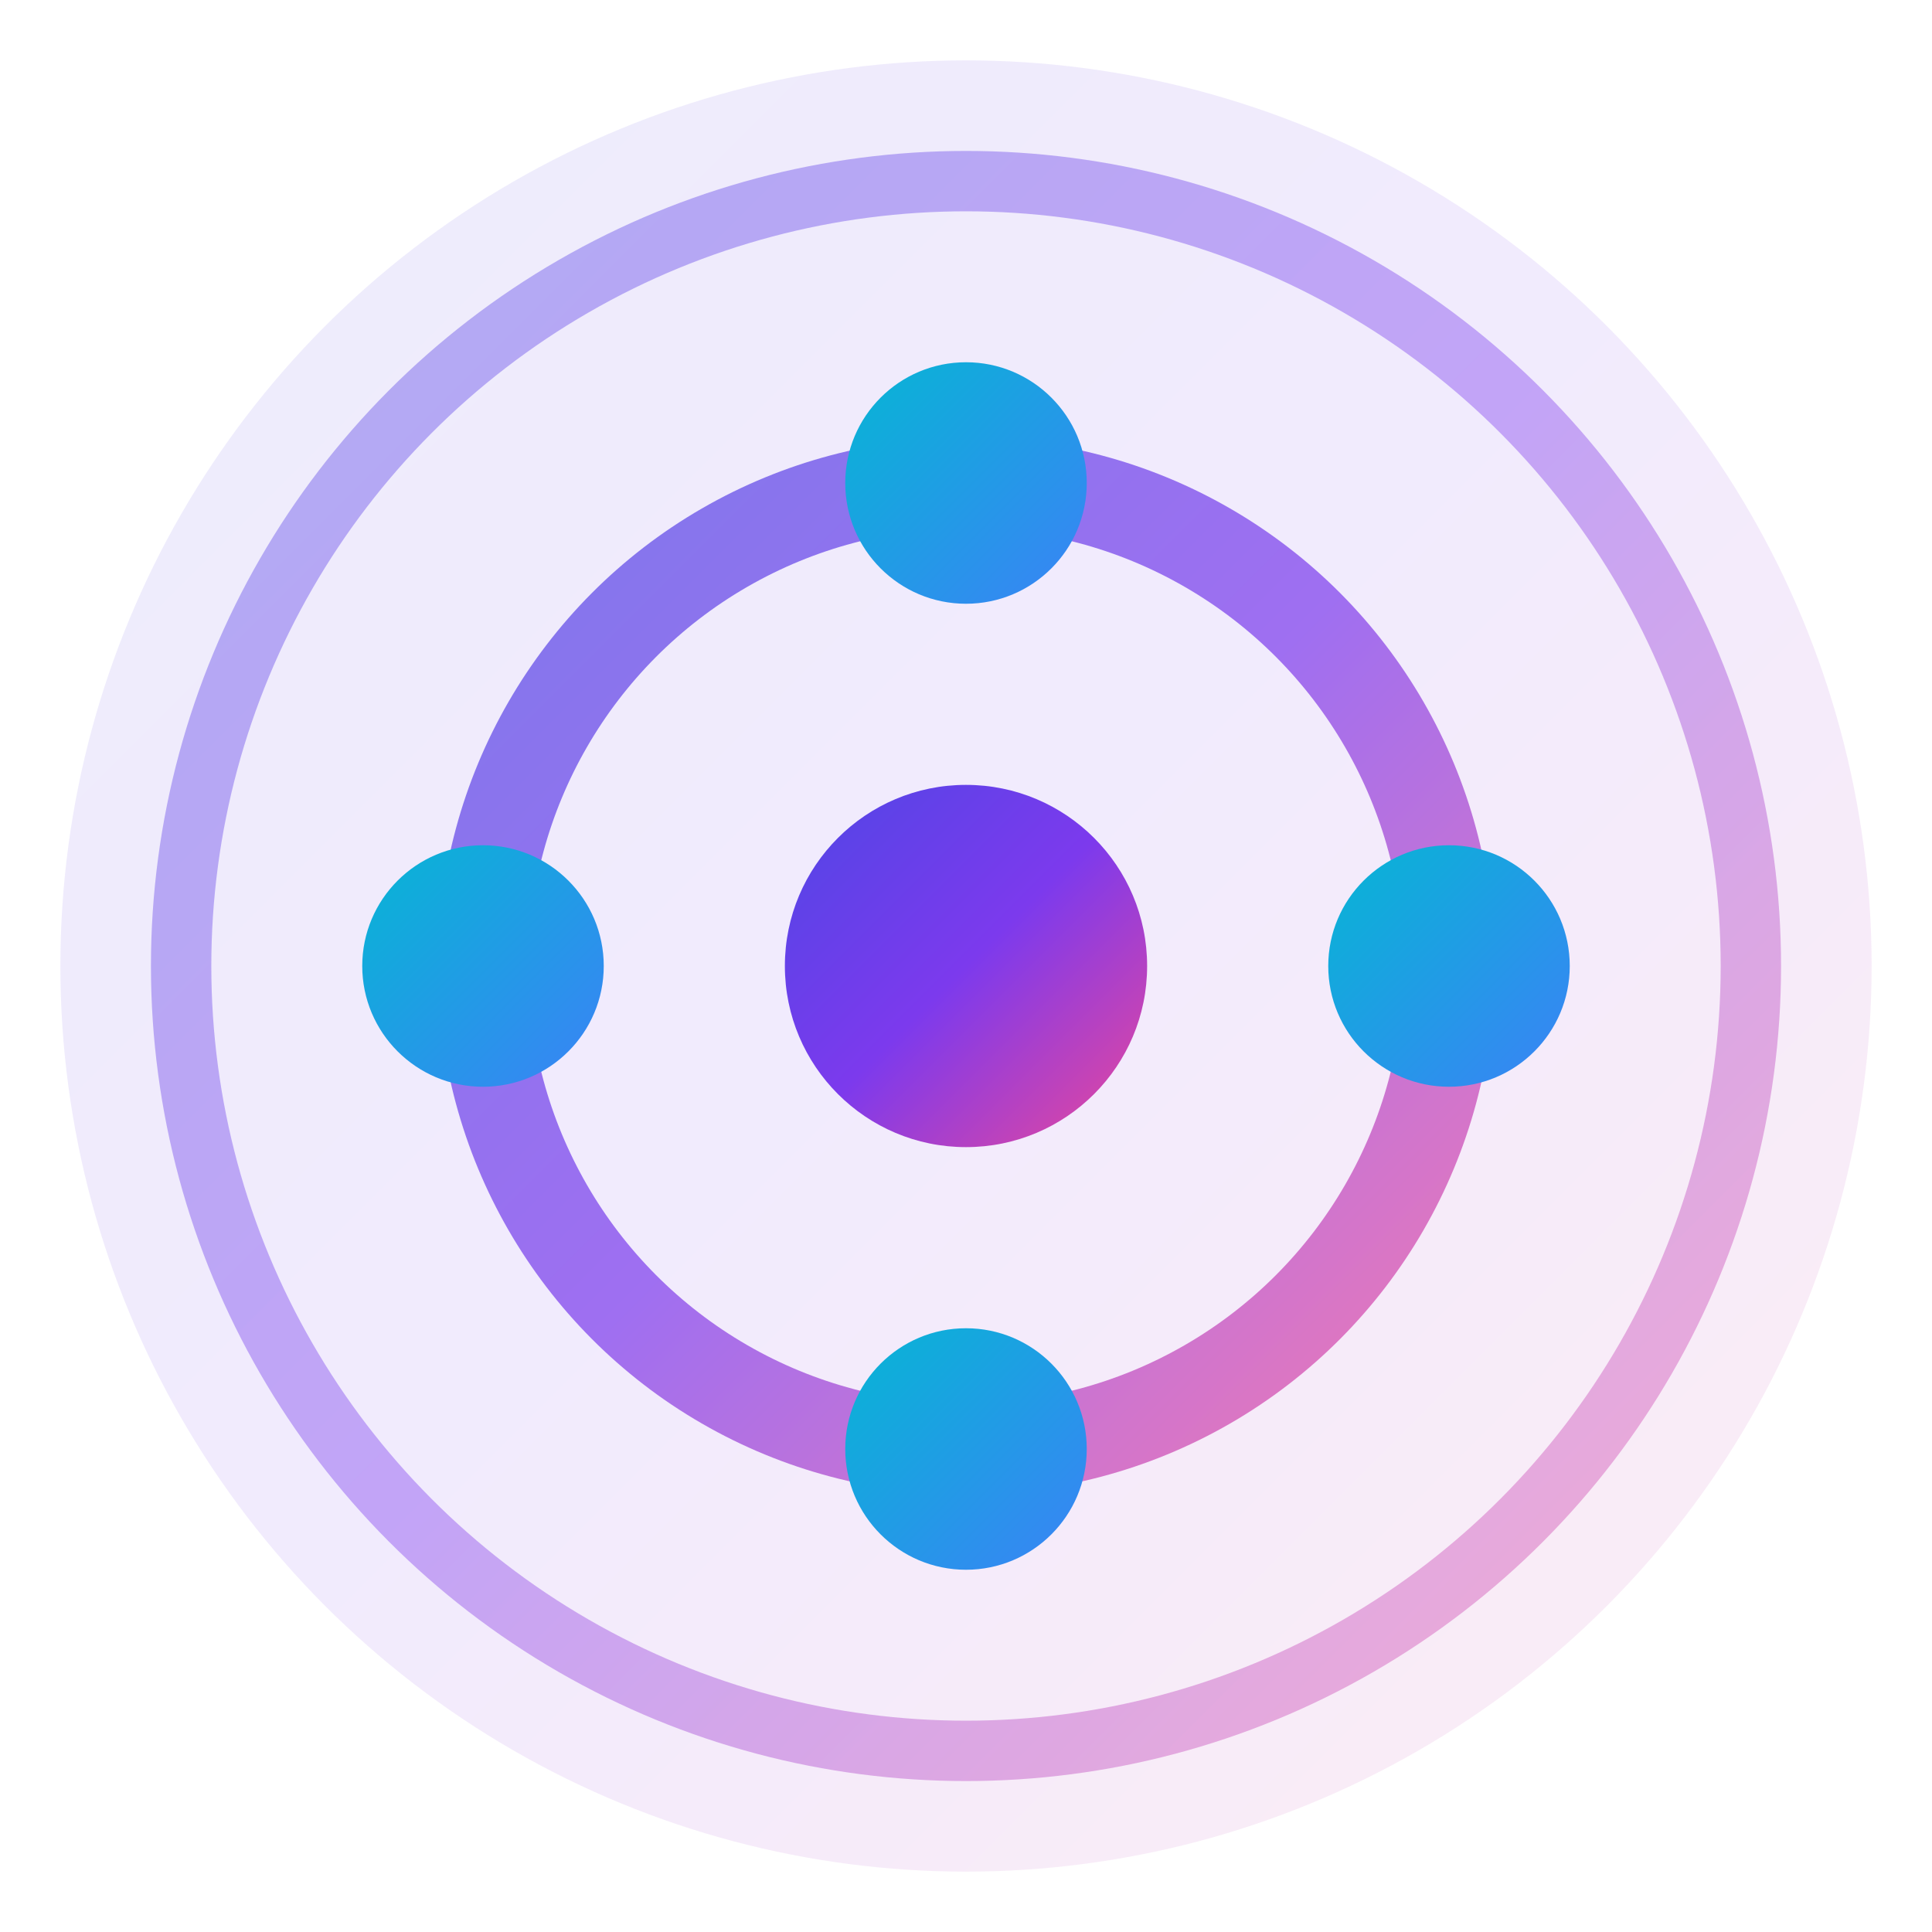 <svg width="32" height="32" viewBox="0 0 32 32" xmlns="http://www.w3.org/2000/svg">
  <defs>
    <linearGradient id="faviconGradient" x1="0%" y1="0%" x2="100%" y2="100%">
      <stop offset="0%" style="stop-color:#4f46e5;stop-opacity:1" />
      <stop offset="50%" style="stop-color:#7c3aed;stop-opacity:1" />
      <stop offset="100%" style="stop-color:#ec4899;stop-opacity:1" />
    </linearGradient>
    
    <linearGradient id="accentFavicon" x1="0%" y1="0%" x2="100%" y2="100%">
      <stop offset="0%" style="stop-color:#06b6d4;stop-opacity:1" />
      <stop offset="100%" style="stop-color:#3b82f6;stop-opacity:1" />
    </linearGradient>
    
    <filter id="faviconShadow">
      <feDropShadow dx="1" dy="2" stdDeviation="1" flood-color="#000000" flood-opacity="0.3"/>
    </filter>
  </defs>
  
  <!-- Background -->
  <circle cx="16" cy="16" r="15" fill="url(#faviconGradient)" opacity="0.1"/>
  
  <!-- Central point -->
  <circle cx="16" cy="16" r="3" fill="url(#faviconGradient)" filter="url(#faviconShadow)"/>
  
  <!-- Metric circles -->
  <circle cx="16" cy="16" r="8" fill="none" stroke="url(#faviconGradient)" stroke-width="1.5" opacity="0.7"/>
  <circle cx="16" cy="16" r="13" fill="none" stroke="url(#faviconGradient)" stroke-width="1" opacity="0.4"/>
  
  <!-- Points in space -->
  <circle cx="24" cy="16" r="2" fill="url(#accentFavicon)" filter="url(#faviconShadow)"/>
  <circle cx="8" cy="16" r="2" fill="url(#accentFavicon)" filter="url(#faviconShadow)"/>
  <circle cx="16" cy="8" r="2" fill="url(#accentFavicon)" filter="url(#faviconShadow)"/>
  <circle cx="16" cy="24" r="2" fill="url(#accentFavicon)" filter="url(#faviconShadow)"/>
  
  <!-- Connection lines -->
  <line x1="16" y1="16" x2="24" y2="16" stroke="url(#accentFavicon)" stroke-width="1" opacity="0.5"/>
  <line x1="16" y1="16" x2="8" y2="16" stroke="url(#accentFavicon)" stroke-width="1" opacity="0.5"/>
  <line x1="16" y1="16" x2="16" y2="8" stroke="url(#accentFavicon)" stroke-width="1" opacity="0.5"/>
  <line x1="16" y1="16" x2="16" y2="24" stroke="url(#accentFavicon)" stroke-width="1" opacity="0.5"/>
</svg>
